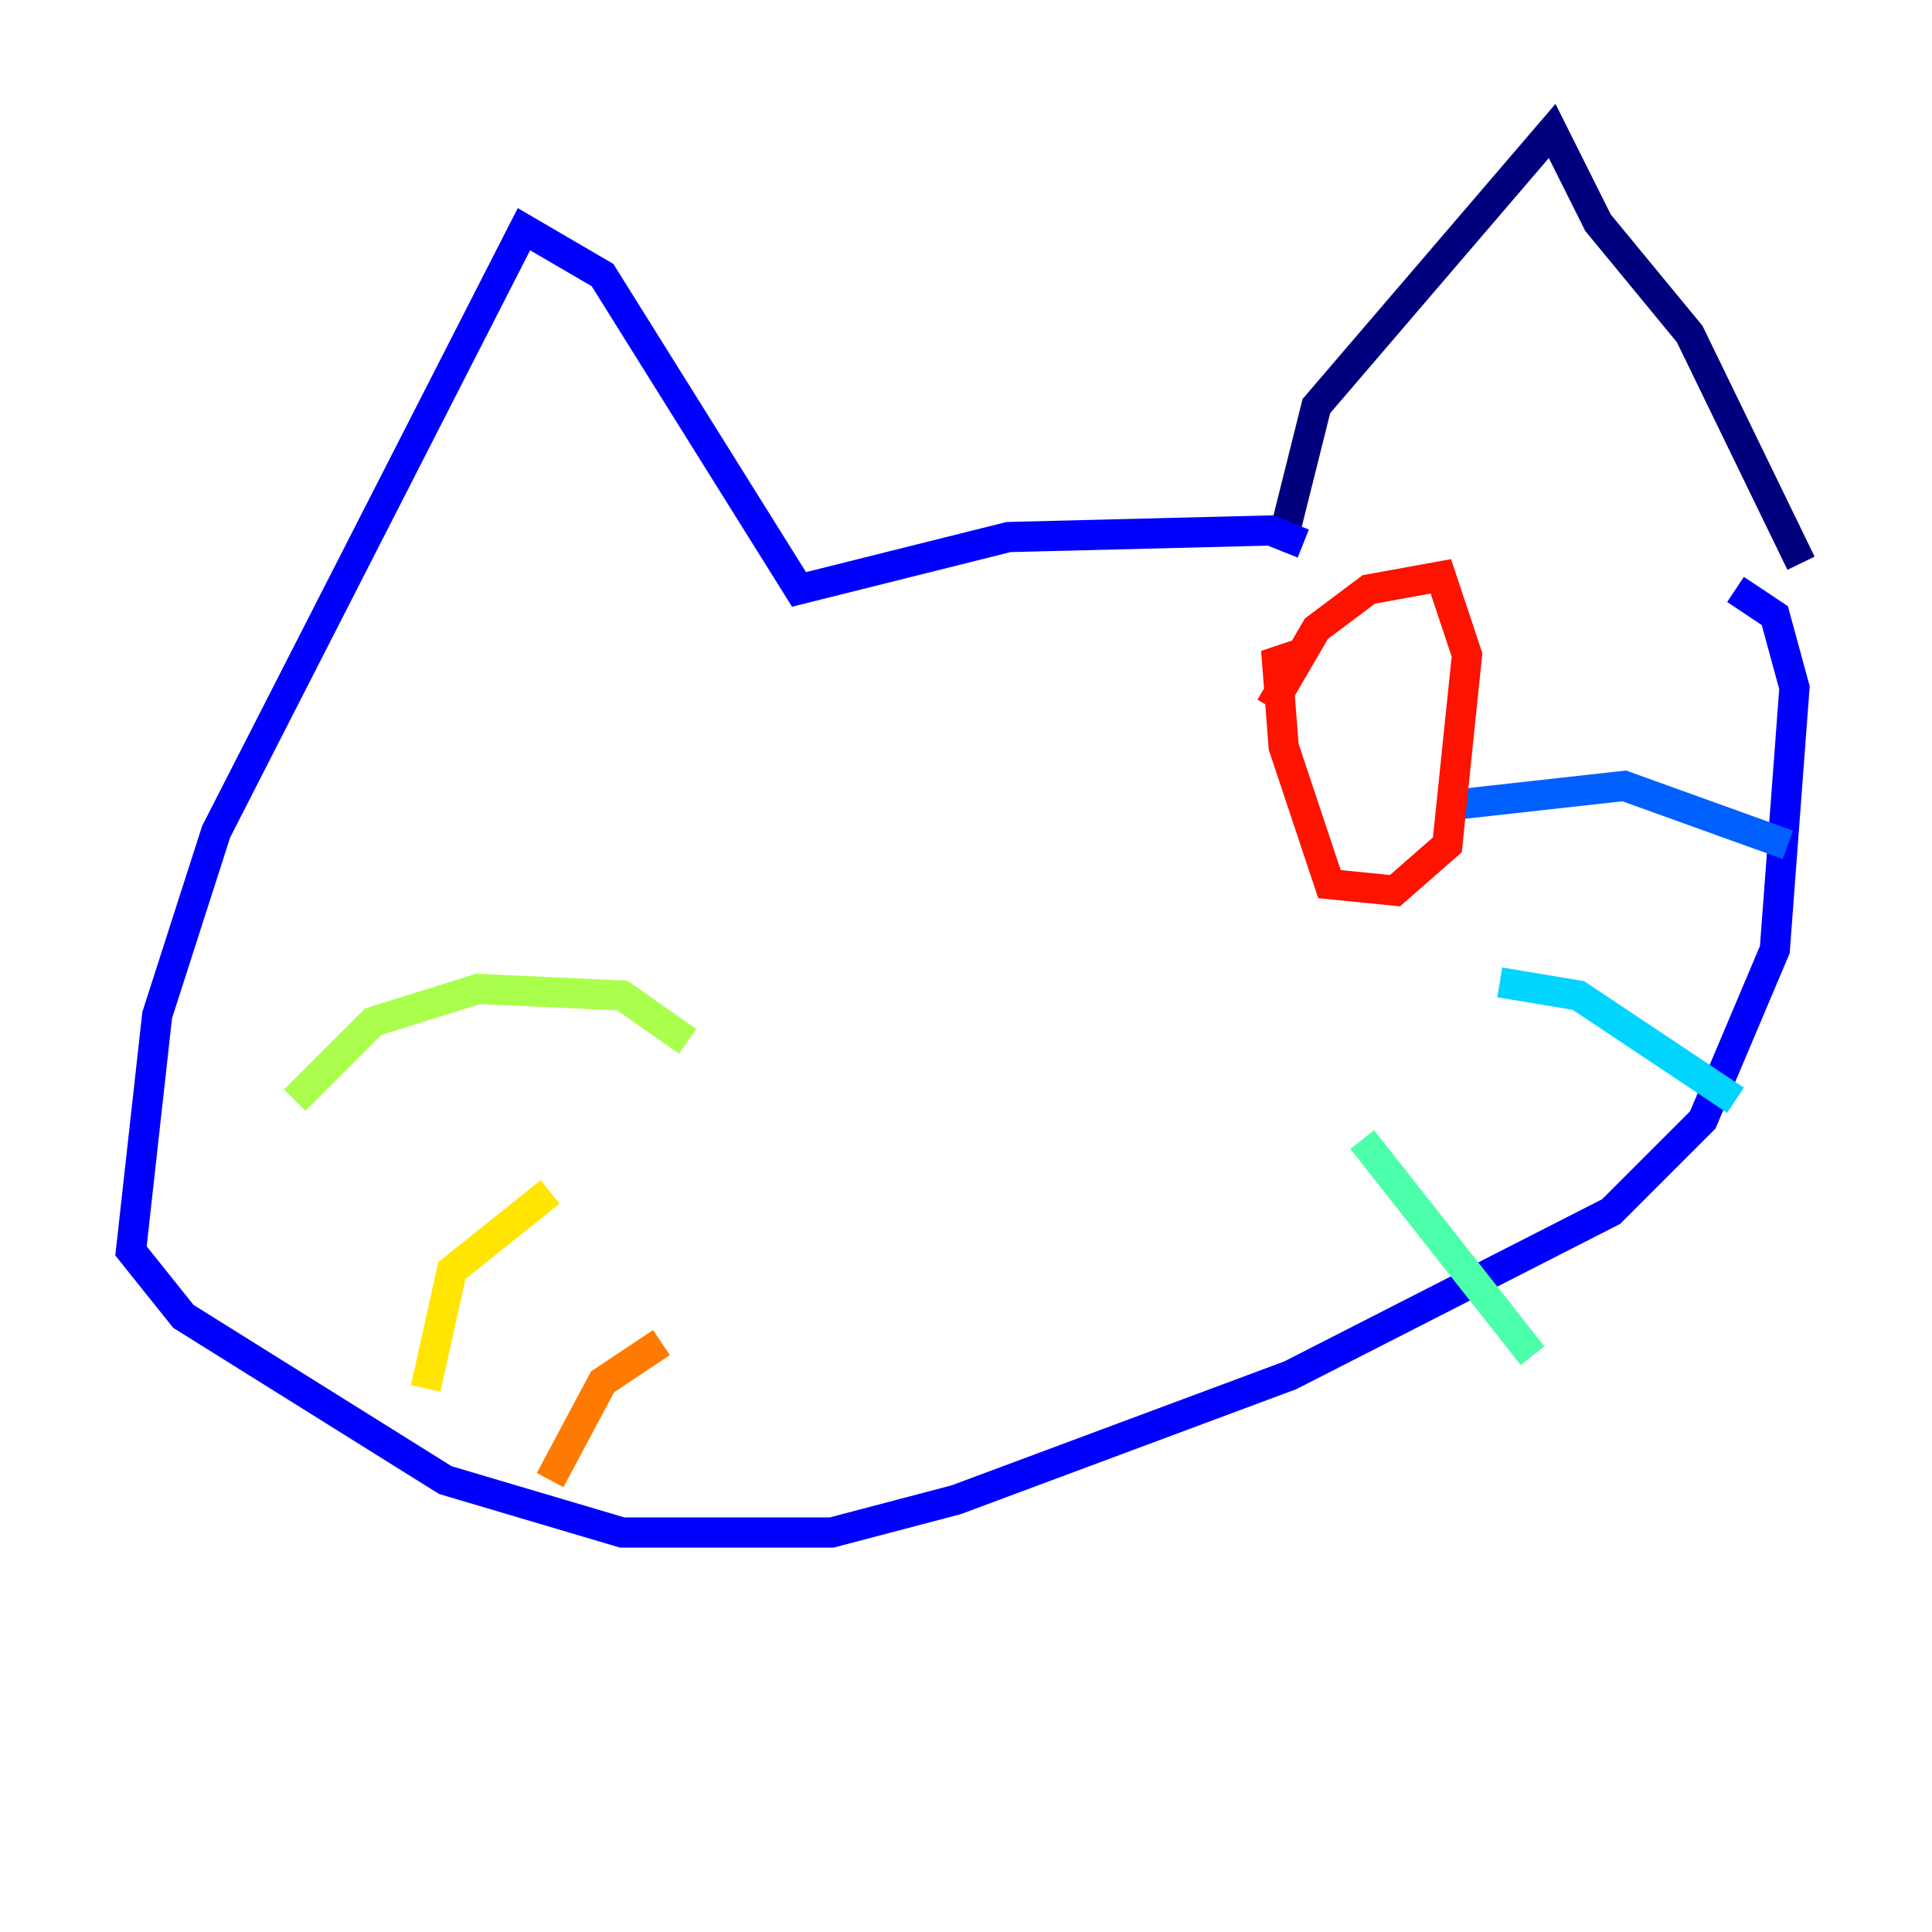 <?xml version="1.0" encoding="utf-8" ?>
<svg baseProfile="tiny" height="128" version="1.2" viewBox="0,0,128,128" width="128" xmlns="http://www.w3.org/2000/svg" xmlns:ev="http://www.w3.org/2001/xml-events" xmlns:xlink="http://www.w3.org/1999/xlink"><defs /><polyline fill="none" points="85.044,35.58 87.214,26.902 102.834,8.678 105.871,14.752 111.946,22.129 119.322,37.315" stroke="#00007f" stroke-width="2" /><polyline fill="none" points="86.346,36.014 84.176,35.146 66.82,35.58 52.936,39.051 39.919,18.224 34.712,15.186 14.319,55.105 10.414,67.254 8.678,82.875 12.149,87.214 29.505,98.061 41.22,101.532 55.105,101.532 63.349,99.363 85.478,91.119 106.739,80.271 112.814,74.197 117.586,62.915 118.888,45.559 117.586,40.786 114.983,39.051" stroke="#0000fe" stroke-width="2" /><polyline fill="none" points="95.891,53.37 107.607,52.068 118.454,55.973" stroke="#0060ff" stroke-width="2" /><polyline fill="none" points="99.363,65.085 104.57,65.953 114.983,72.895" stroke="#00d4ff" stroke-width="2" /><polyline fill="none" points="90.251,75.498 101.532,89.817" stroke="#4cffaa" stroke-width="2" /><polyline fill="none" points="45.559,68.99 41.22,65.953 31.675,65.519 24.732,67.688 19.525,72.895" stroke="#aaff4c" stroke-width="2" /><polyline fill="none" points="36.447,78.969 29.939,84.176 28.203,91.986" stroke="#ffe500" stroke-width="2" /><polyline fill="none" points="43.824,88.949 39.919,91.552 36.447,98.061" stroke="#ff7a00" stroke-width="2" /><polyline fill="none" points="84.176,46.861 87.214,41.654 90.685,39.051 95.458,38.183 97.193,43.39 95.891,55.973 92.42,59.01 88.081,58.576 85.044,49.464 84.61,43.824 85.912,43.39" stroke="#fe1200" stroke-width="2" /><polyline fill="none" points="90.251,47.729 90.251,47.729" stroke="#7f0000" stroke-width="2" /></svg>